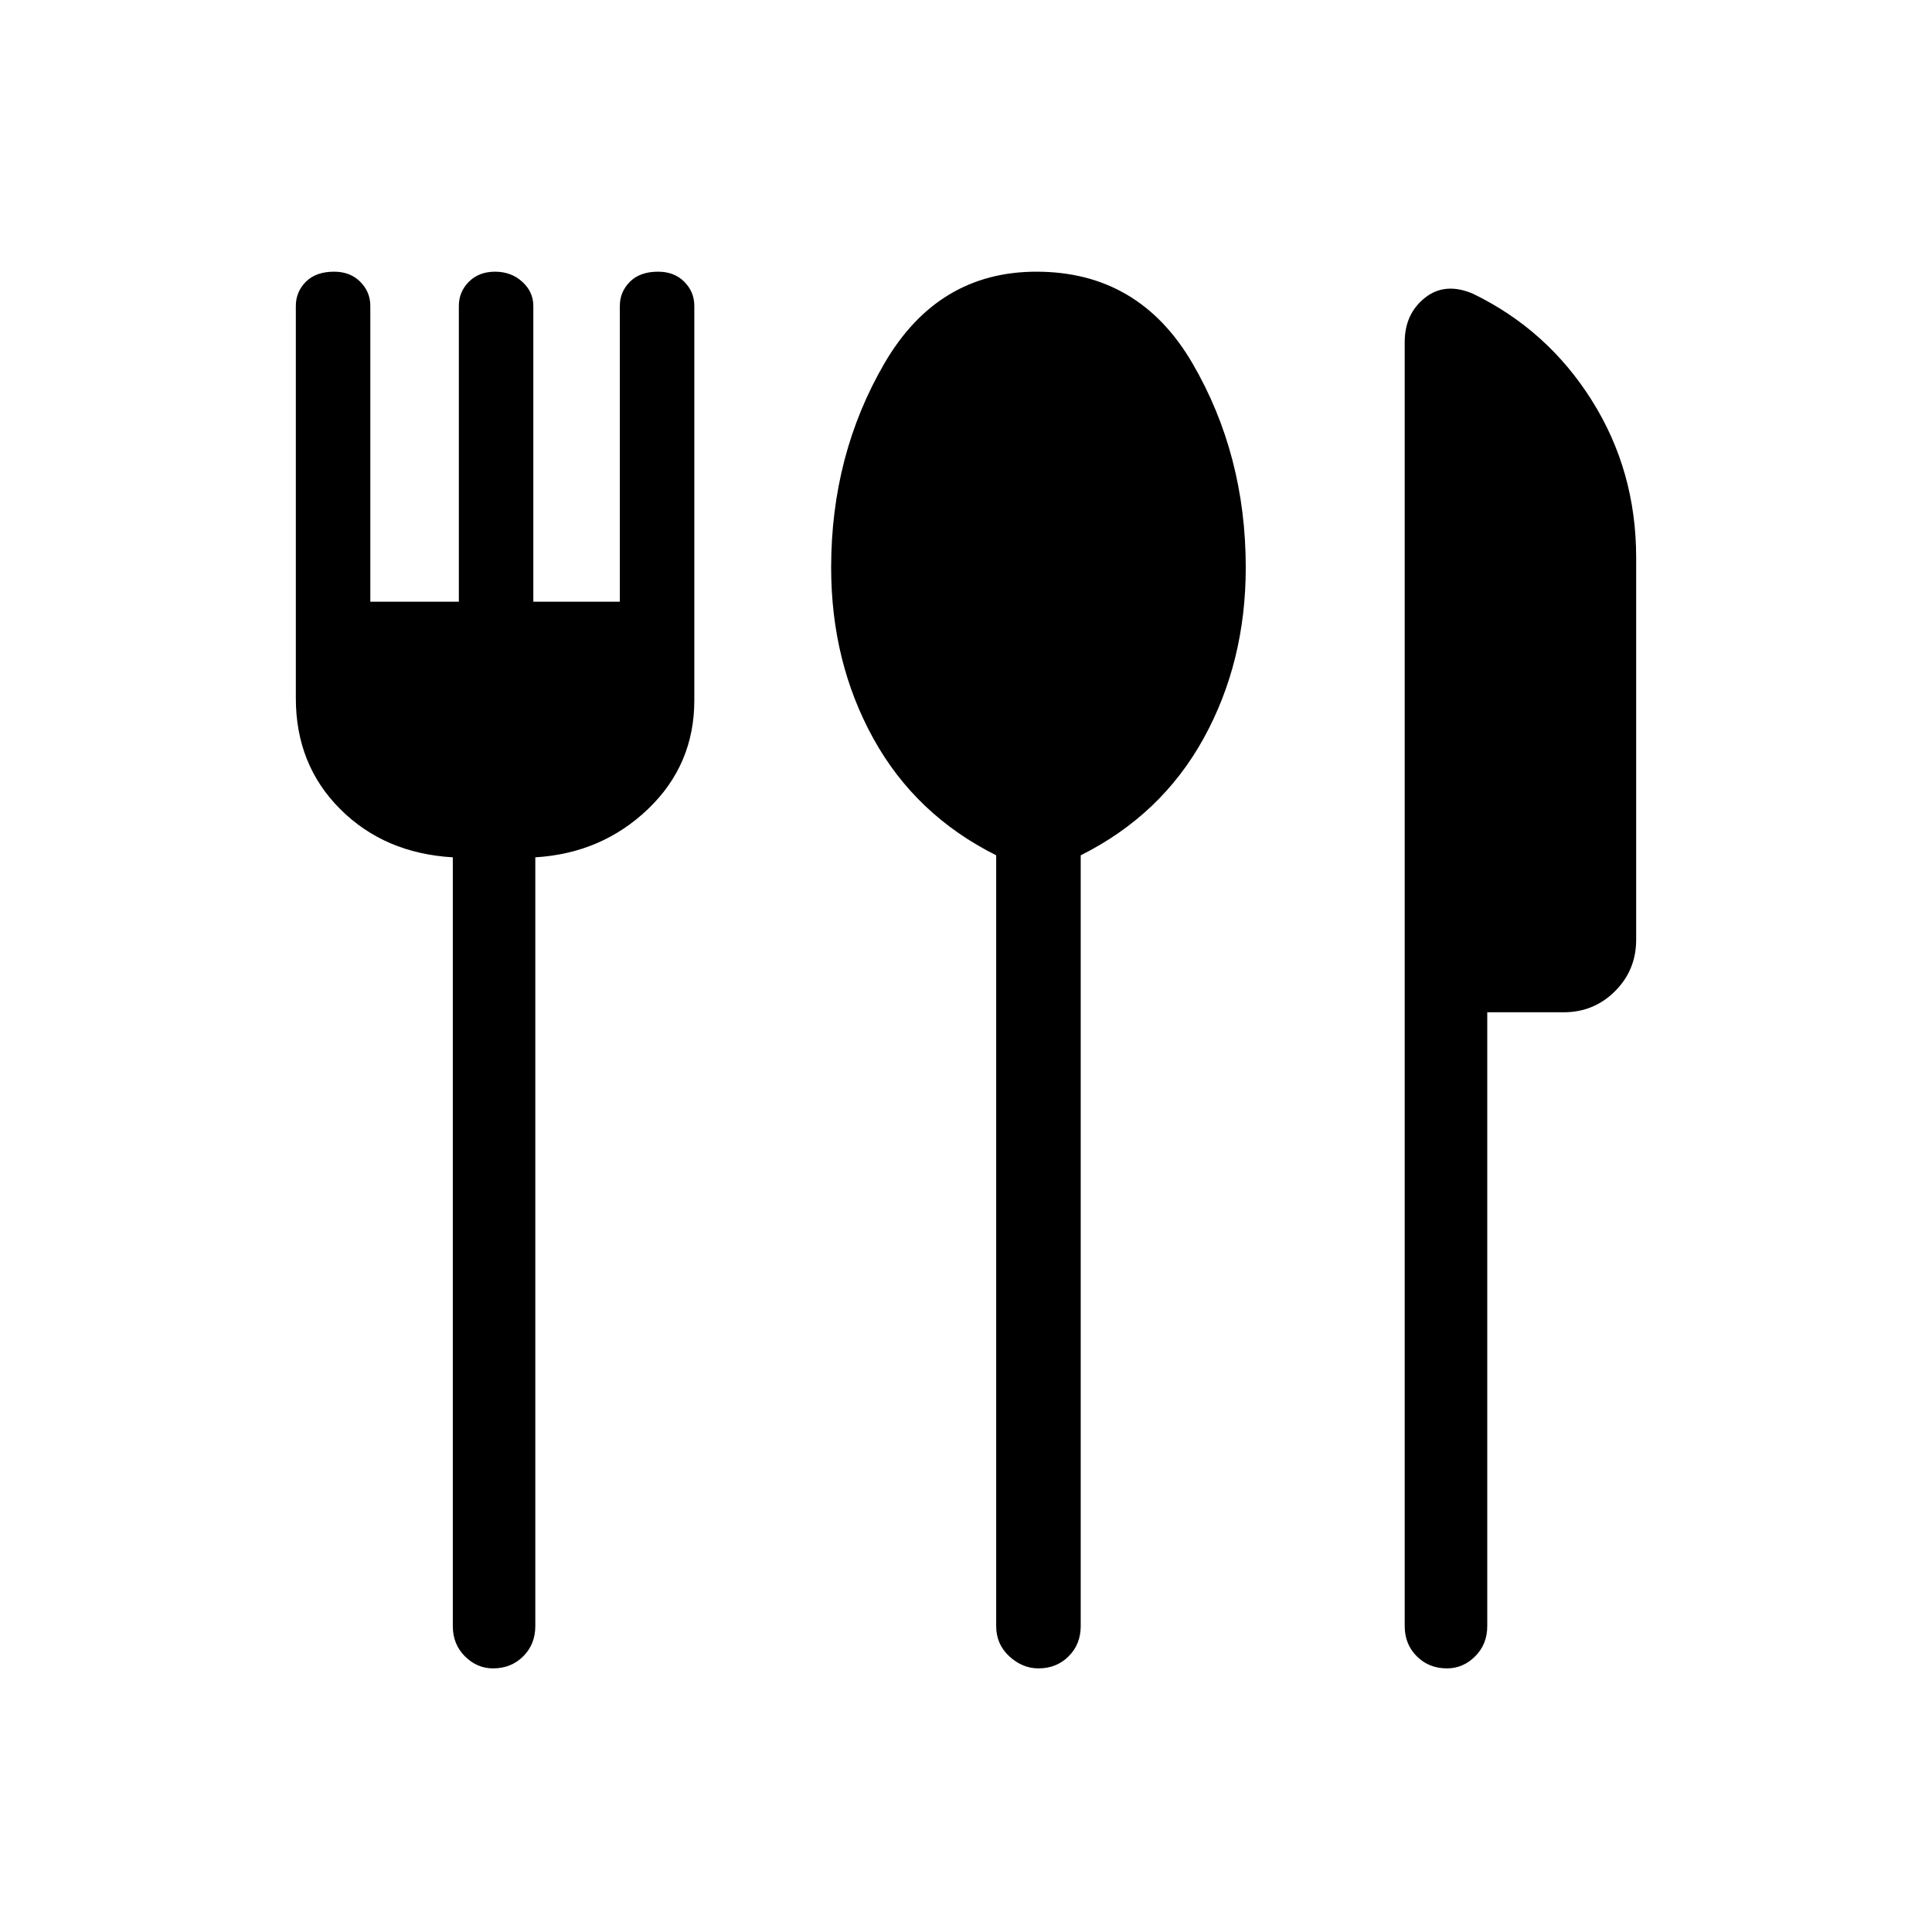 <svg xmlns="http://www.w3.org/2000/svg" height="40" width="40"><path d="M21.5 34.542Q21.167 34.542 20.896 34.292Q20.625 34.042 20.625 33.667V17.708Q18.958 16.875 18.083 15.292Q17.208 13.708 17.208 11.75Q17.208 9.417 18.312 7.521Q19.417 5.625 21.458 5.625Q23.583 5.625 24.688 7.521Q25.792 9.417 25.792 11.75Q25.792 13.708 24.917 15.292Q24.042 16.875 22.375 17.708V33.667Q22.375 34.042 22.125 34.292Q21.875 34.542 21.5 34.542ZM29.958 34.542Q29.583 34.542 29.333 34.292Q29.083 34.042 29.083 33.667V7.083Q29.083 6.5 29.5 6.167Q29.917 5.833 30.5 6.083Q32.042 6.833 32.958 8.292Q33.875 9.75 33.875 11.542V19.458Q33.875 20.083 33.438 20.521Q33 20.958 32.375 20.958H30.792V33.667Q30.792 34.042 30.542 34.292Q30.292 34.542 29.958 34.542ZM10.208 34.542Q9.875 34.542 9.625 34.292Q9.375 34.042 9.375 33.667V17.75Q7.958 17.667 7.042 16.75Q6.125 15.833 6.125 14.458V6.333Q6.125 6.042 6.333 5.833Q6.542 5.625 6.917 5.625Q7.25 5.625 7.458 5.833Q7.667 6.042 7.667 6.333V12.458H9.5V6.333Q9.5 6.042 9.708 5.833Q9.917 5.625 10.25 5.625Q10.583 5.625 10.812 5.833Q11.042 6.042 11.042 6.333V12.458H12.833V6.333Q12.833 6.042 13.042 5.833Q13.25 5.625 13.625 5.625Q13.958 5.625 14.167 5.833Q14.375 6.042 14.375 6.333V14.5Q14.375 15.833 13.417 16.75Q12.458 17.667 11.083 17.75V33.667Q11.083 34.042 10.833 34.292Q10.583 34.542 10.208 34.542Z"/></svg>